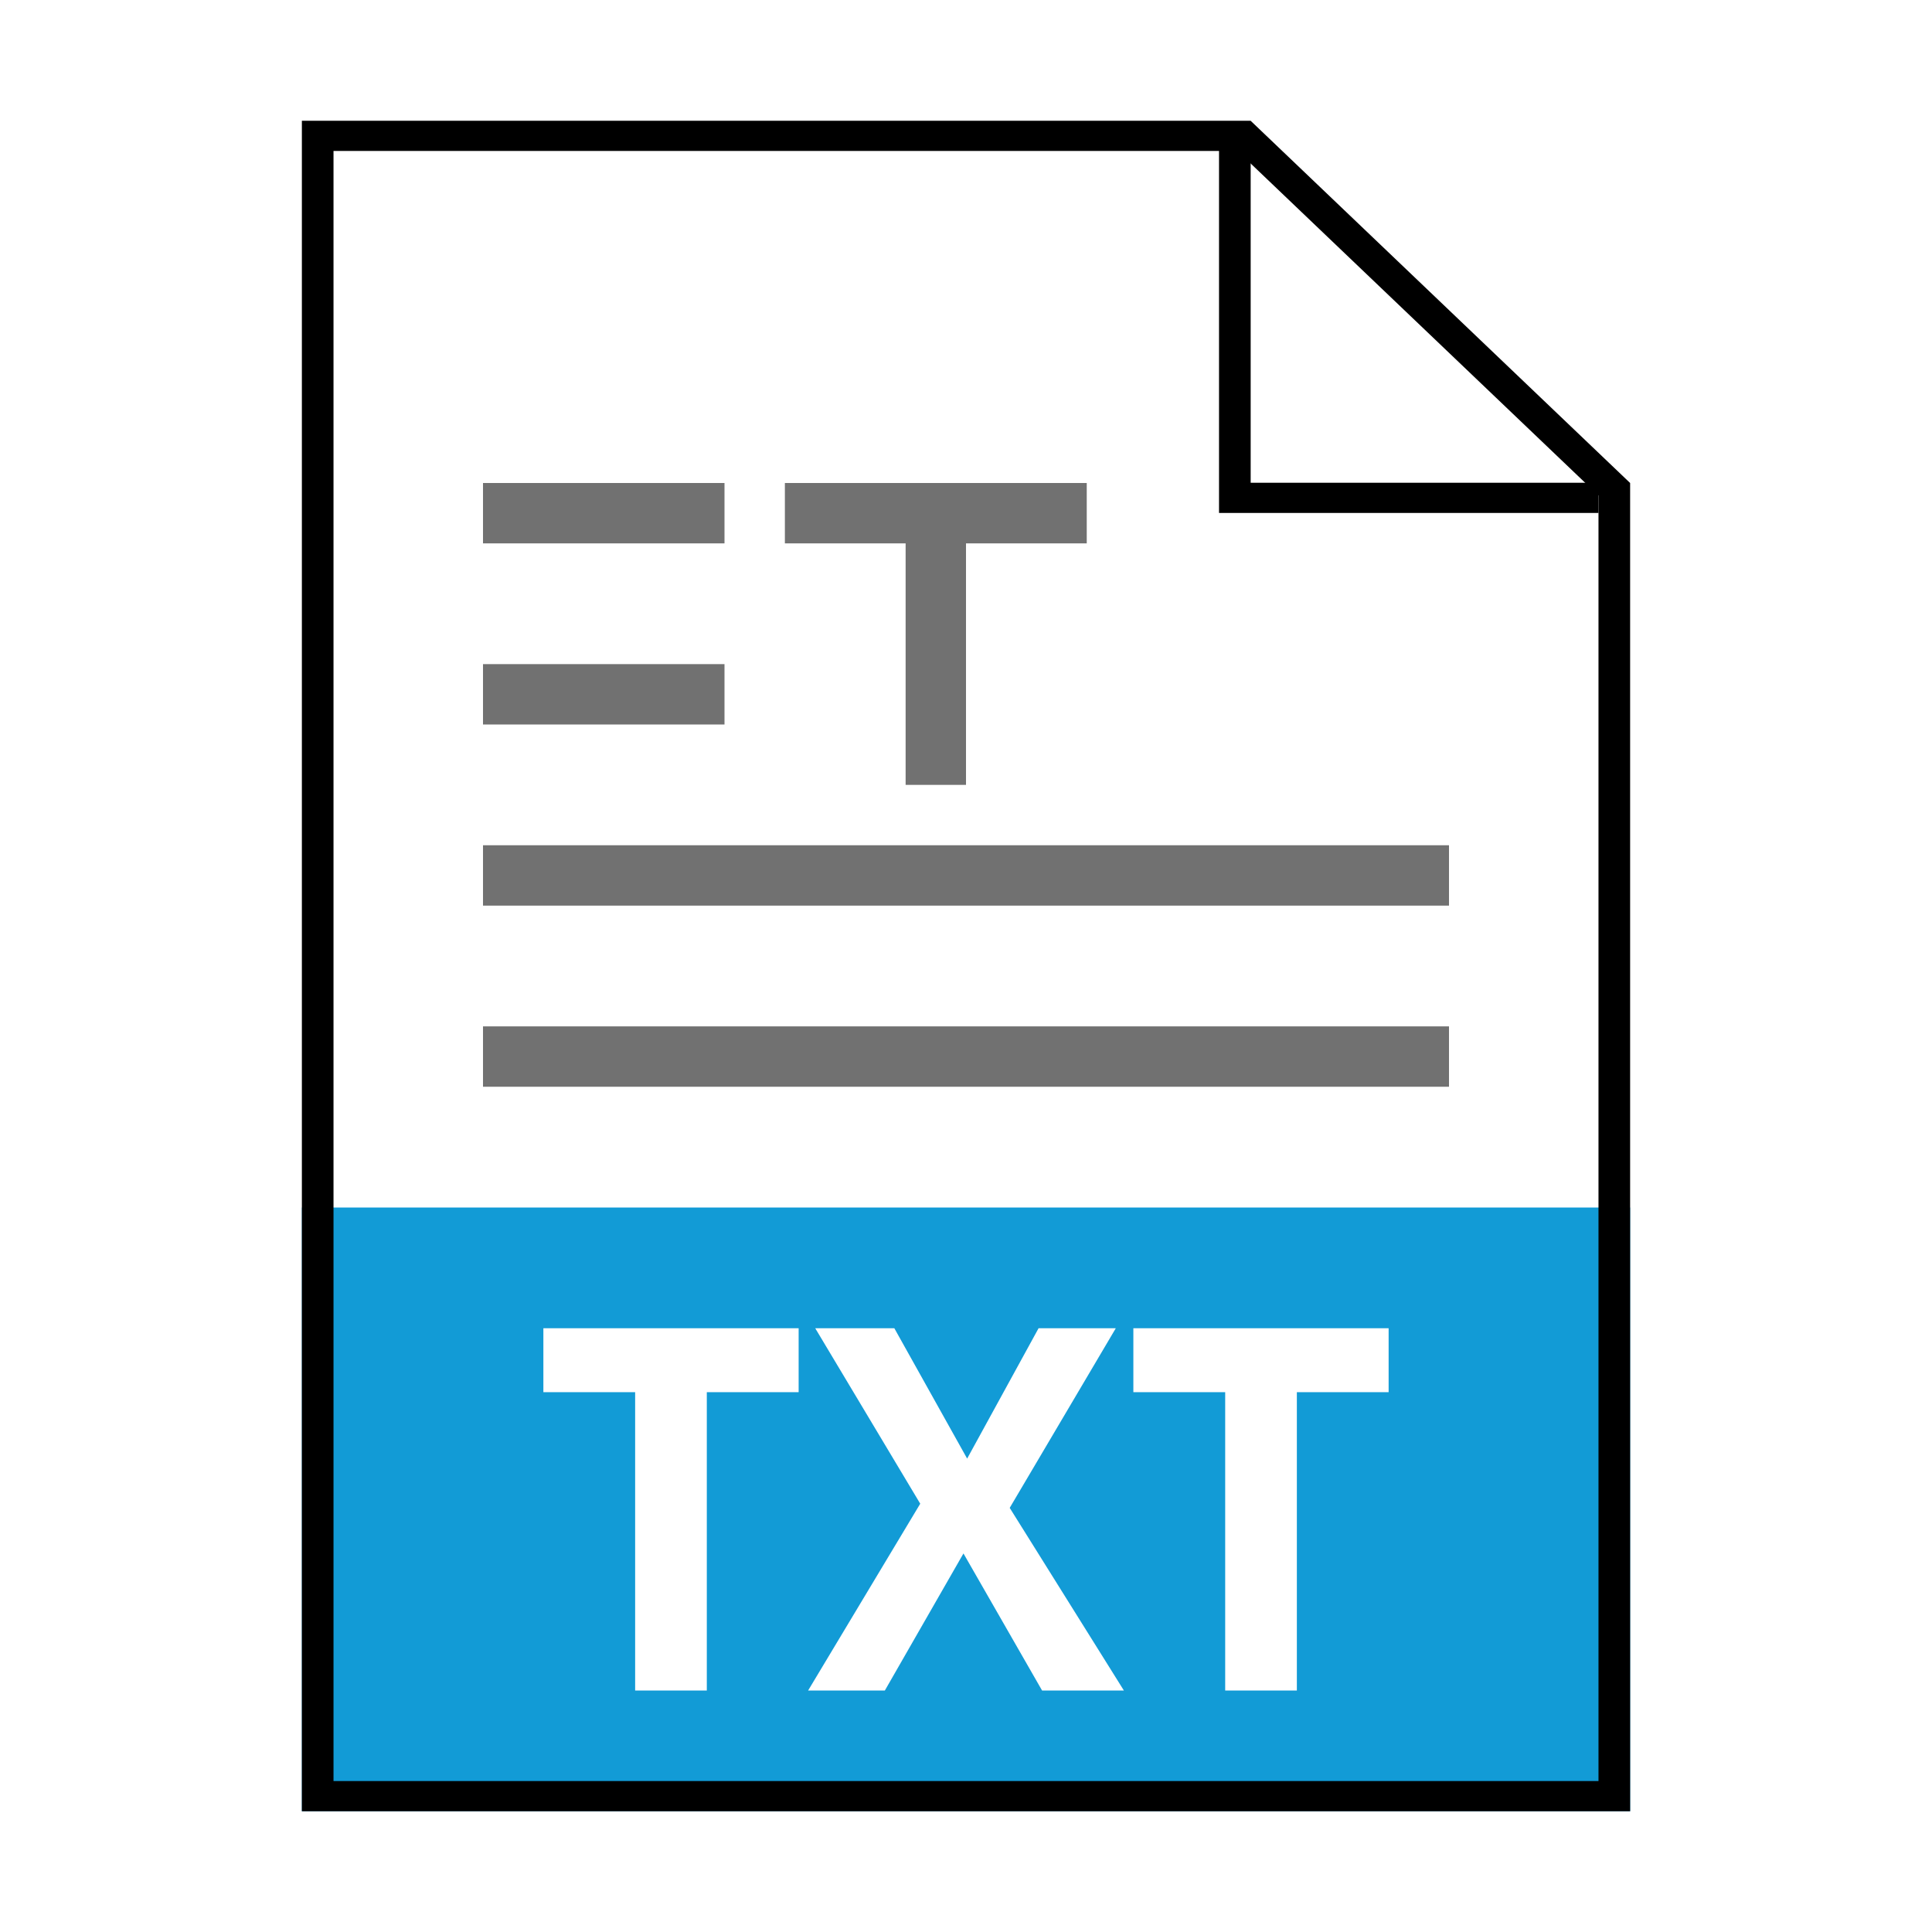 <svg width="32" height="32" viewBox="0 0 32 32" fill="none" xmlns="http://www.w3.org/2000/svg">
<path fill-rule="evenodd" clip-rule="evenodd" d="M5 20H27V30H5V20ZM11.707 28H10.52V23.059H9V22H13.228V23.059H11.707V28ZM18.615 28H17.26L15.958 25.73L14.656 28H13.385L15.242 24.906L13.503 22H14.813L16.019 24.159L17.202 22H18.481L16.724 24.975L18.615 28ZM20.293 28H21.48V23.059H23V22H18.772V23.059H20.293V28Z" fill="#129BD6"/>
<path fill-rule="evenodd" clip-rule="evenodd" d="M27 8L20.714 2H5V30H27V8ZM26.476 29.5V8.207L20.497 2.5H5.524V29.5H26.476Z" fill="black"/>
<path fill-rule="evenodd" clip-rule="evenodd" d="M26.476 8.496L20.191 8.496L20.191 2.325L20.715 2.325L20.715 7.996L26.476 7.996L26.476 8.496Z" fill="black"/>
<path fill-rule="evenodd" clip-rule="evenodd" d="M16 9H18V8H13V9L15 9L15 13H16L16 9Z" fill="#717171"/>
<path fill-rule="evenodd" clip-rule="evenodd" d="M8 9H12V8H8V9ZM8 12H12V11H8V12ZM24 15H8V14H24V15ZM8 18H24V17H8V18Z" fill="#717171"/>
</svg>
